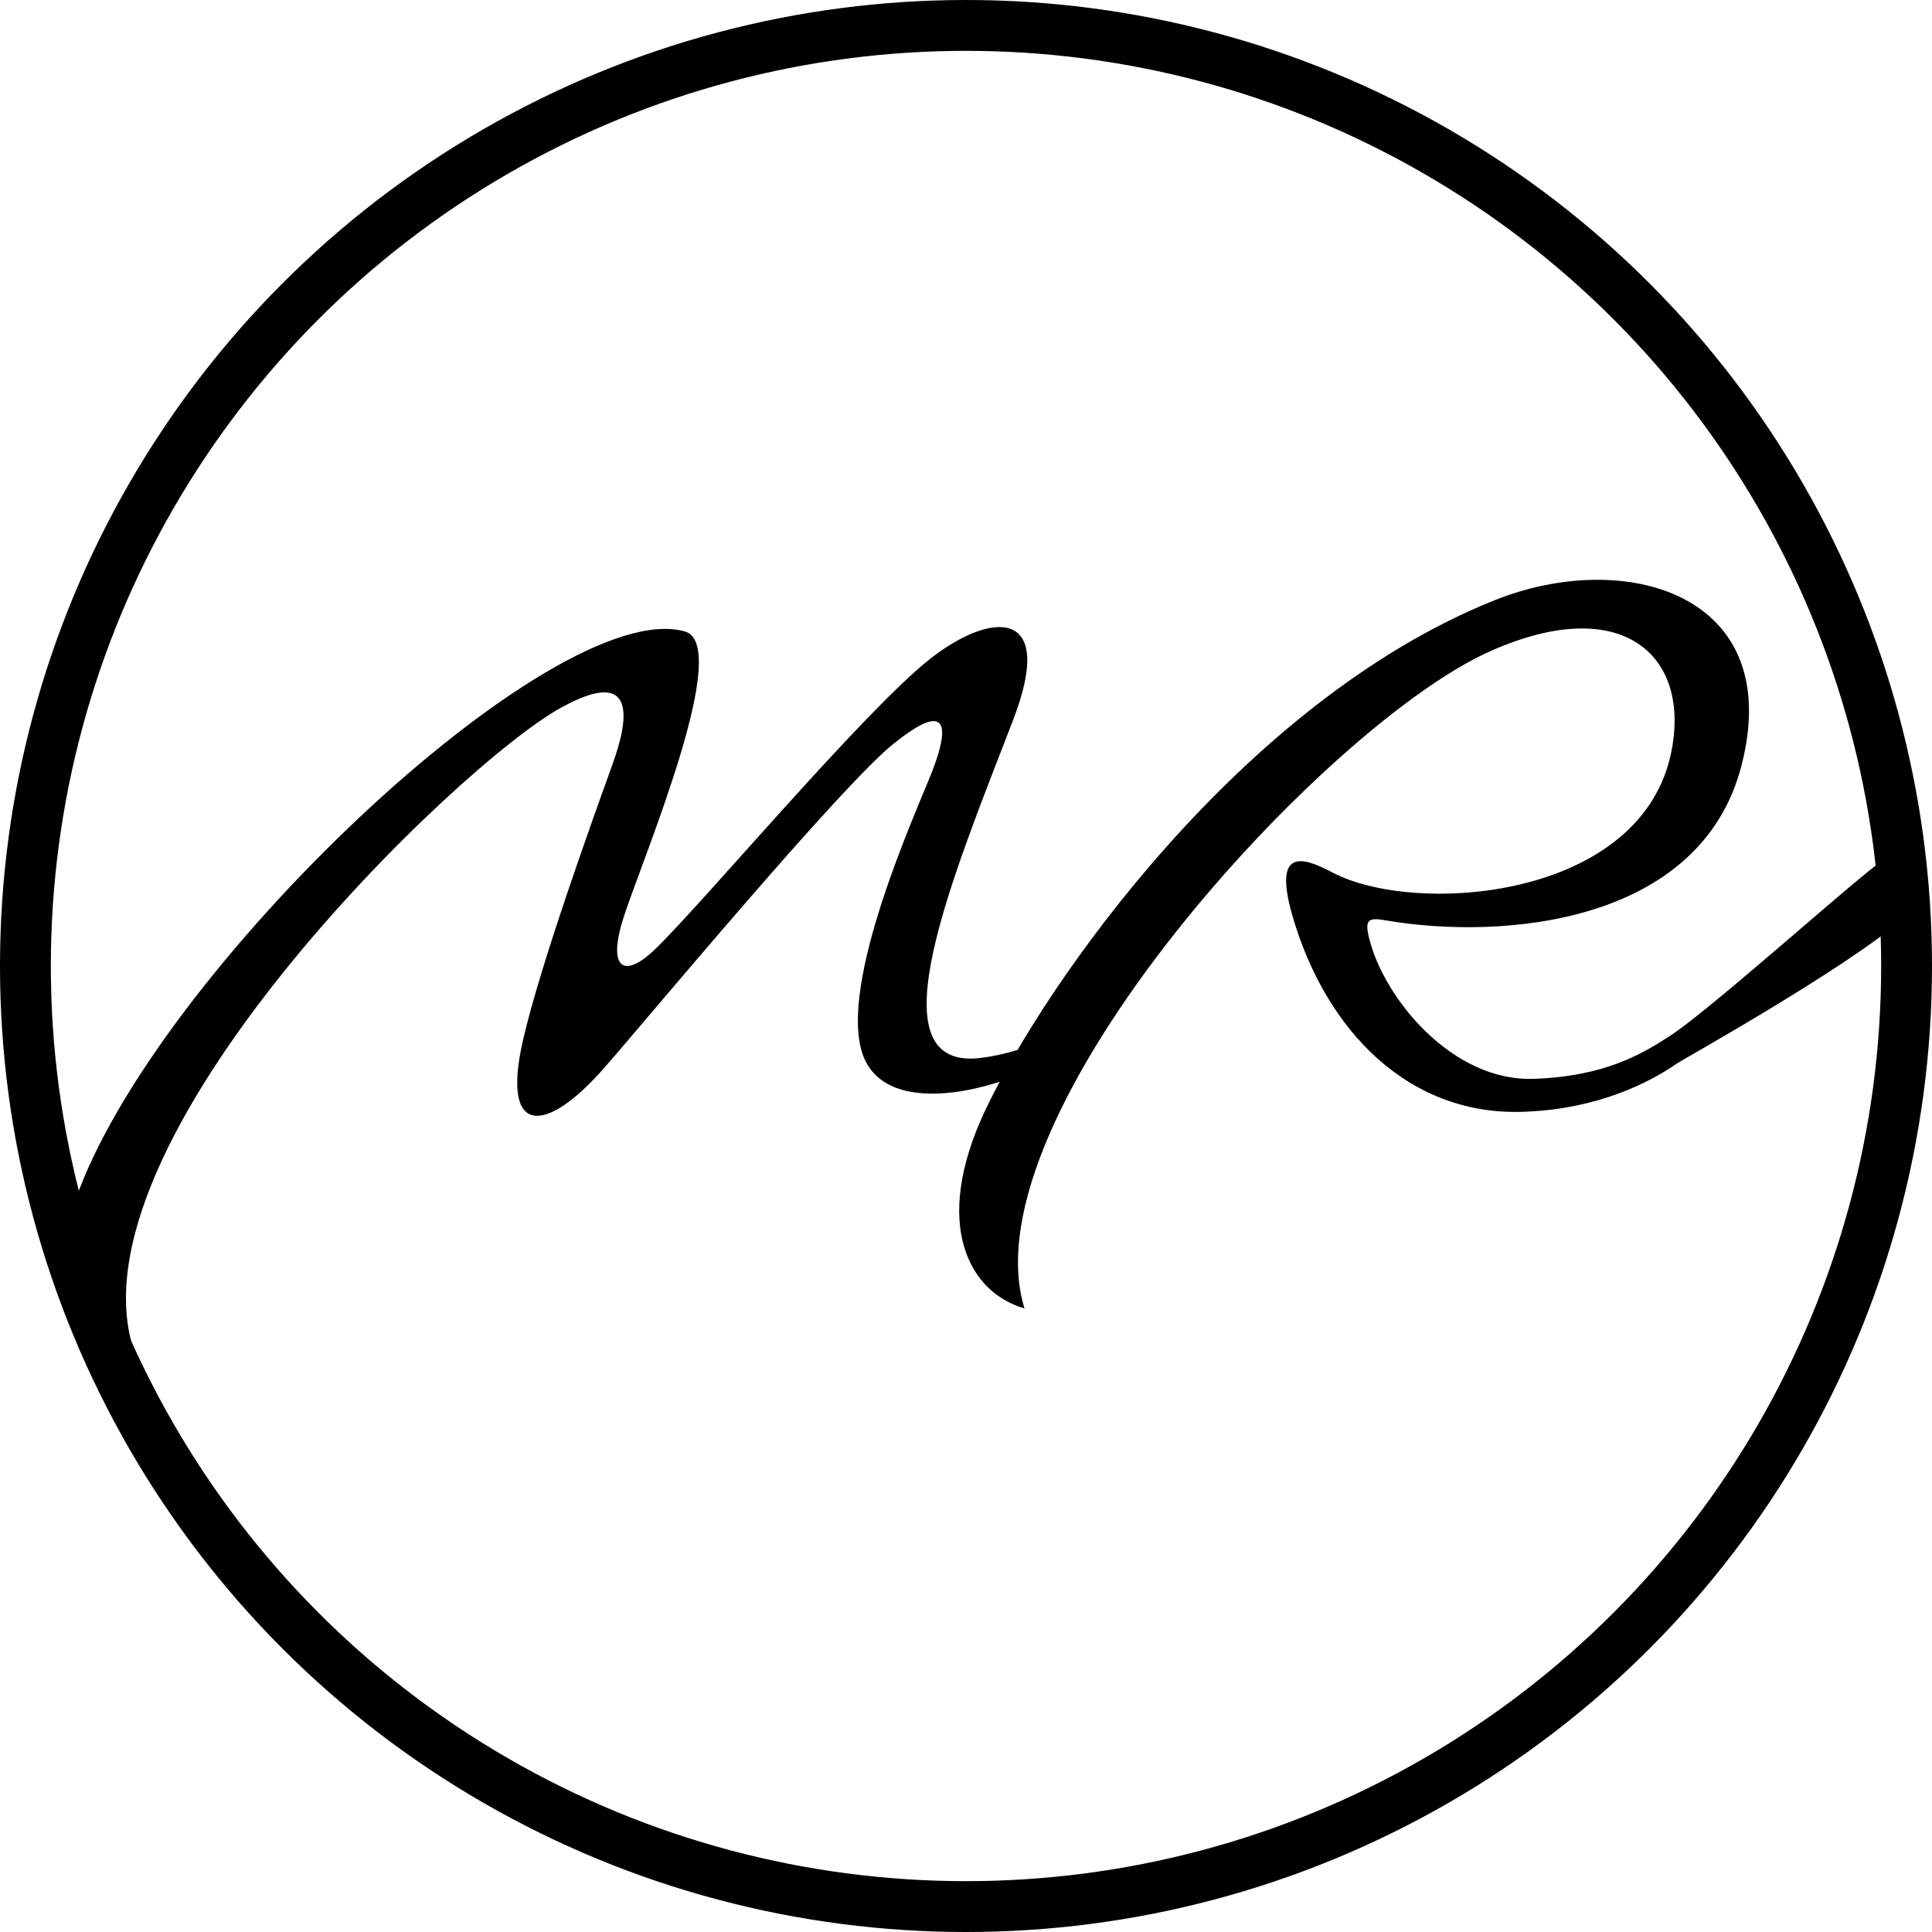 <svg xmlns="http://www.w3.org/2000/svg" xmlns:xlink="http://www.w3.org/1999/xlink" width="114px" height="114px" viewBox="0 0 114 114" version="1.1">
    <title>Group</title>
    <g id="Page-1" stroke="none" stroke-width="1" fill="none" fill-rule="evenodd">
        <g id="Group">
            <g id="f-logotype" transform="translate(3.856, 34.211)" fill="#000000" fill-rule="nonzero">
                <path d="M62.145,24.643 C62.165,24.336 60.82,24.918 59.88,25.788 C58.299,27.223 55.778,28.005 53.934,28.223 C47.537,28.918 52.429,17.353 55.928,8.265 C58.487,1.613 54.649,1.83 51.037,4.656 C47.161,7.7 37.716,18.961 34.856,21.744 C32.899,23.657 31.921,22.918 33.012,19.701 C34.216,16.092 39.372,3.83 36.549,3.047 C28.76,0.873 5.204,23.223 0.576,36.658 C-0.629,40.137 -0.162,45.179 4.09,45.614 C-0.162,33.352 23.266,10.787 29.287,7.526 C33.727,5.091 33.276,8.178 32.26,10.961 C31.131,14.092 28.007,22.744 26.991,27.223 C25.712,32.875 28.346,32.745 31.808,28.788 C34.103,26.179 45.769,12.135 48.892,9.656 C51.488,7.569 52.504,7.83 51.112,11.396 C50.246,13.613 45.58,23.788 47.048,28.005 C48.44,31.962 55.477,30.223 59.767,27.44 C60.632,26.875 62.123,24.951 62.145,24.643 Z" id="Shape"/>
                <path d="M107.403,16.499 C107.3,16.142 97.291,25.232 94.659,26.929 C93.079,27.948 90.873,29.3 86.672,29.445 C81.846,29.638 77.811,24.703 76.937,21.171 C76.646,20.01 76.896,19.913 77.977,20.107 C84.841,21.268 96.489,20.301 98.902,10.963 C101.523,0.802 91.996,-1.907 84.259,1.238 C69.366,7.237 57.801,23.833 54.265,31.332 C51.104,38.057 53.35,42.073 56.595,42.992 C53.1,31.622 74.441,8.447 84.134,4.189 C91.788,0.802 95.865,4.383 94.784,10.043 C93.12,18.897 79.6,19.865 74.732,17.252 C72.902,16.285 71.28,15.898 72.403,19.817 C74.358,26.59 79.308,31.767 86.297,31.38 C90.457,31.187 93.452,29.687 95.116,28.526 C95.337,28.365 104.725,23.136 108.311,20.107 C110.133,18.569 107.437,16.619 107.403,16.499 Z" id="Shape"/>
            </g>
            <circle id="Oval" stroke="#000000" stroke-width="3" cx="57" cy="57" r="55.5"/>
        </g>
    </g>
</svg>